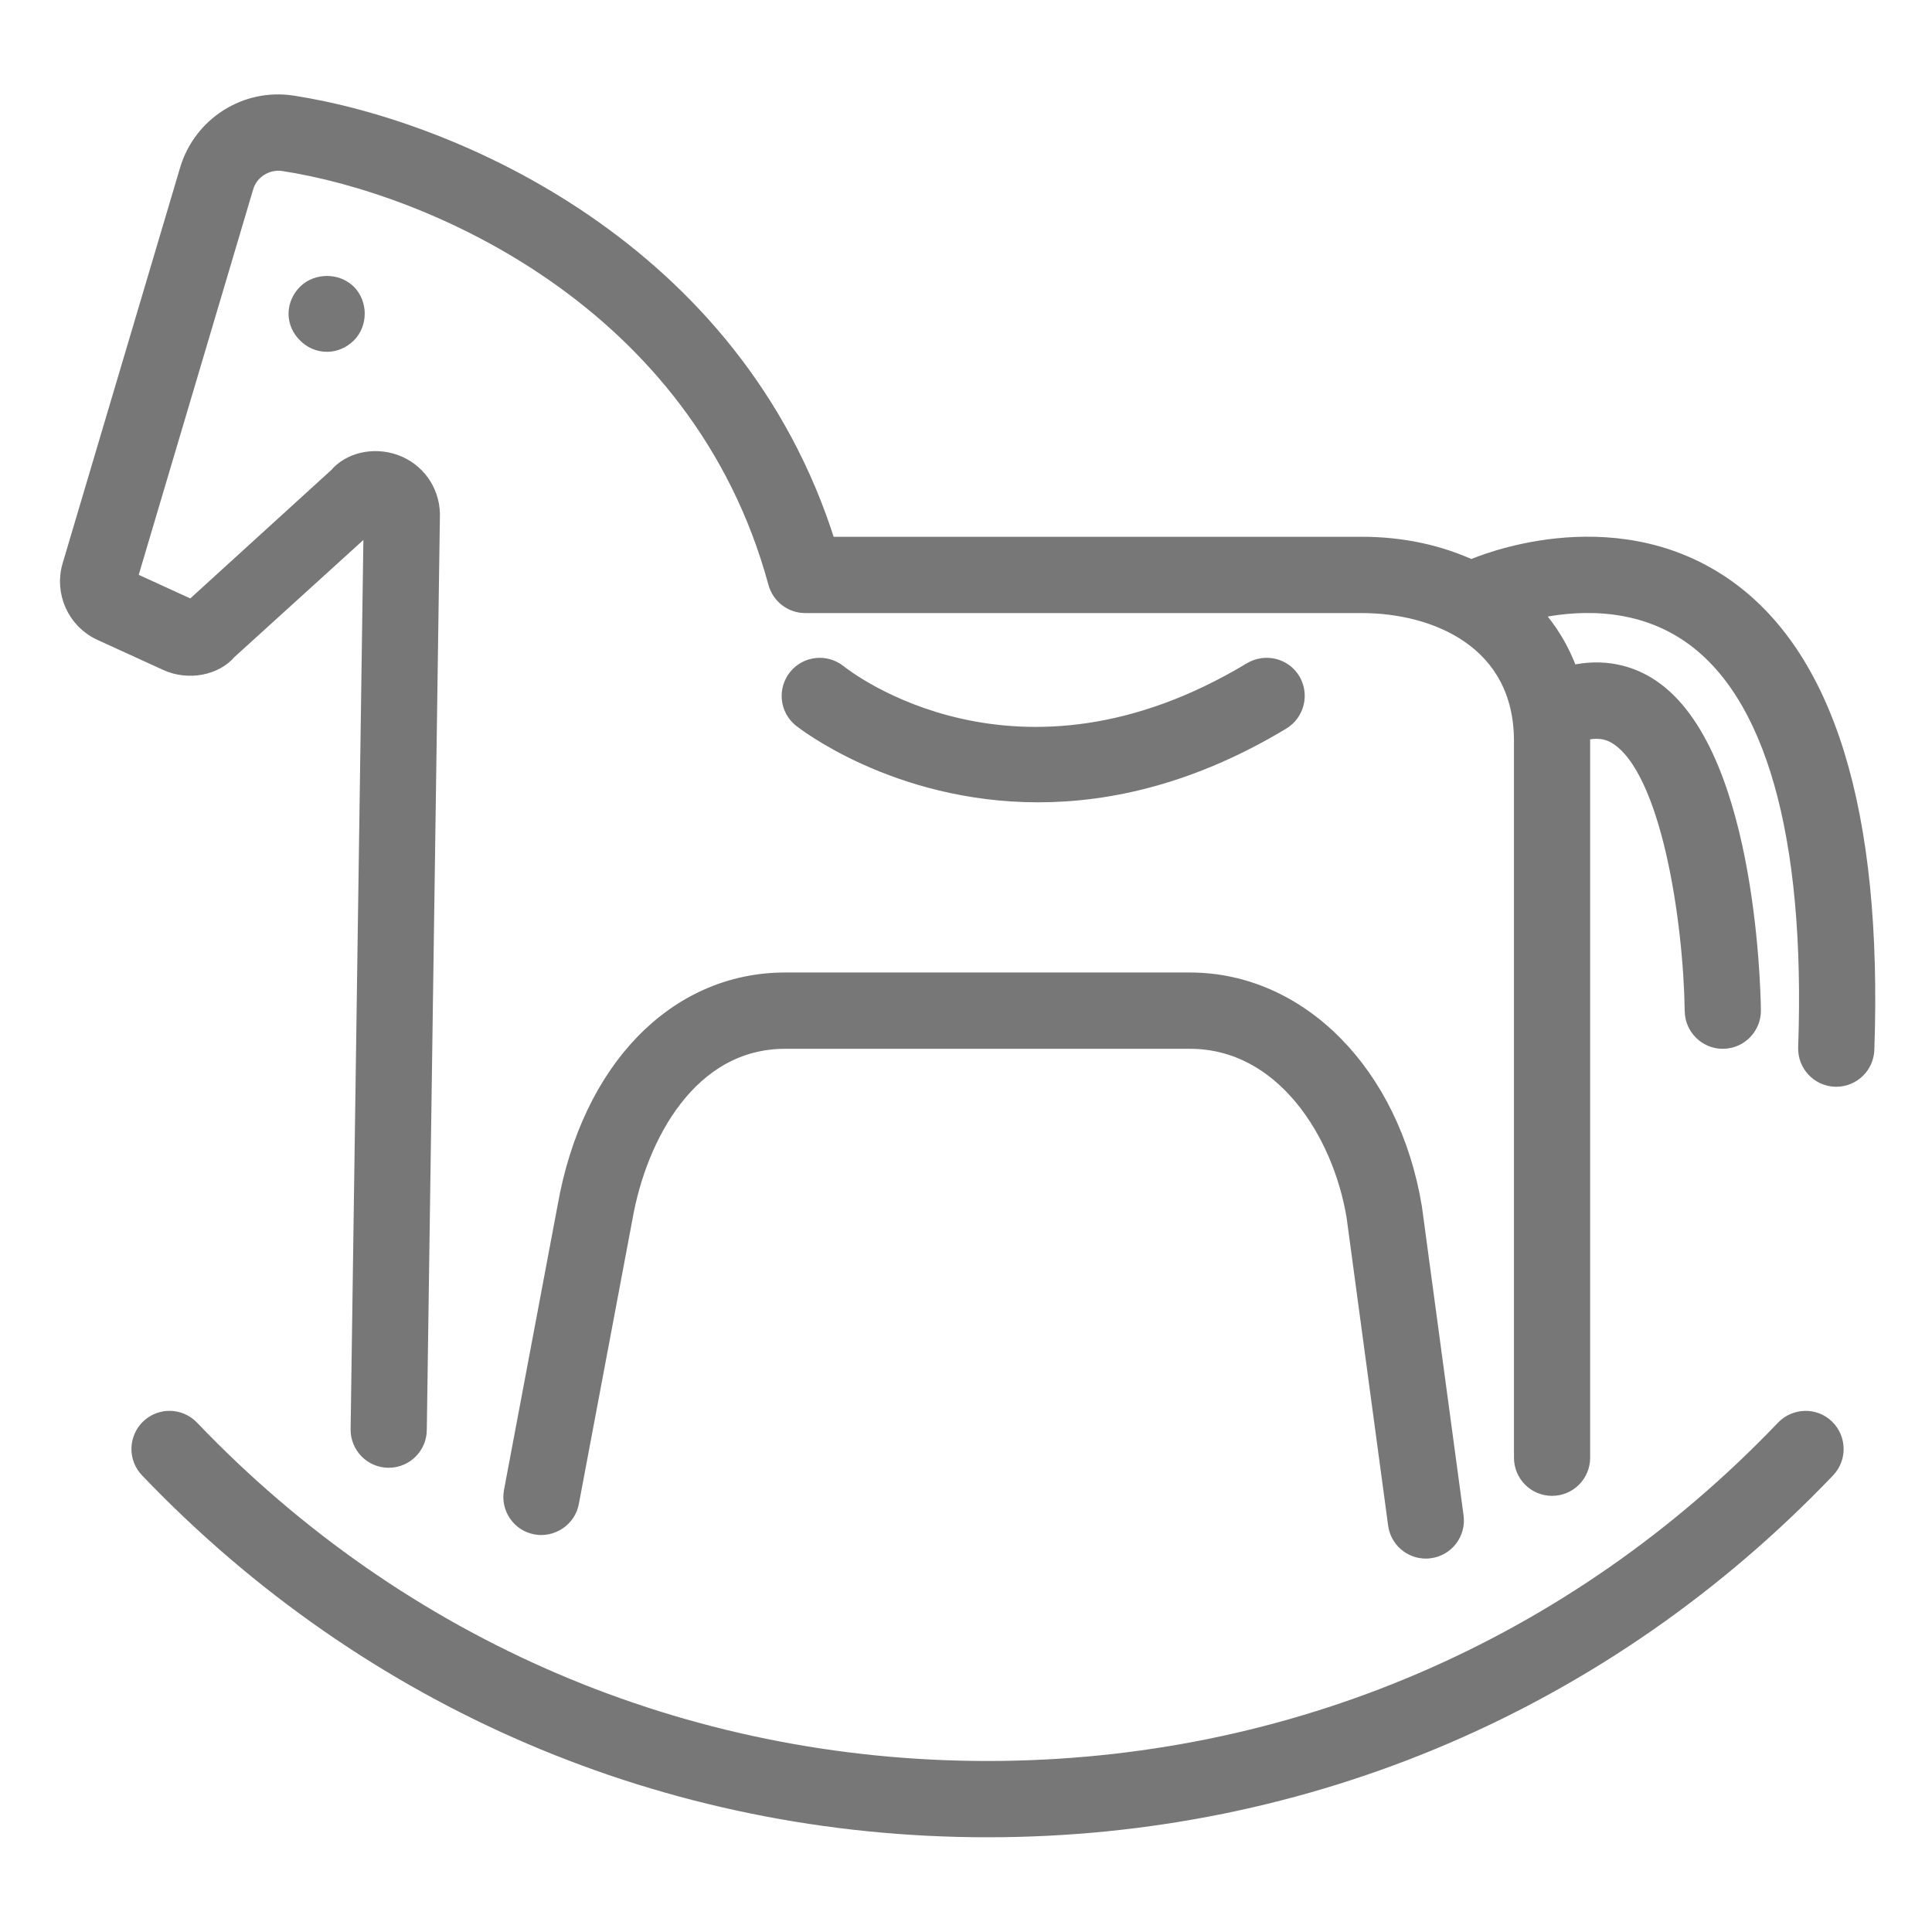 <svg xmlns="http://www.w3.org/2000/svg" xmlns:xlink="http://www.w3.org/1999/xlink" width="256" height="256" viewBox="0 0 256 256">
  <rect x="0" y="0" width="256" height="256" fill="#333333" stroke="none"/>
  <defs>
    <rect id="ic_rocking_horse-a" width="256" height="256"/>
  </defs>
  <g fill="none" fill-rule="evenodd">
    <mask id="ic_rocking_horse-b" fill="#fff">
      <use xlink:href="#ic_rocking_horse-a"/>
    </mask>
    <use fill="#FFF" opacity=".01" xlink:href="#ic_rocking_horse-a"/>
    <g fill="#777" stroke="#777" stroke-width="2" mask="url(#ic_rocking_horse-b)">
      <g transform="translate(8 13)">
        <path d="M228.321,176.197 C200.507,205.313 163.052,221.339 122.853,221.339 C82.654,221.339 45.199,205.313 17.385,176.197 C15.839,174.583 13.289,174.518 11.662,176.067 C10.051,177.625 9.995,180.187 11.541,181.801 C40.893,212.523 80.42,229.449 122.853,229.449 C165.286,229.449 204.822,212.523 234.174,181.801 C235.712,180.187 235.655,177.625 234.044,176.067 C232.433,174.518 229.875,174.591 228.321,176.197"/>
        <path d="M66.867 146.901L59.768 184.597C59.347 186.803 60.796 188.928 62.989 189.333 65.126 189.731 67.312 188.311 67.717 186.105L74.824 148.361C76.726 137.574 83.413 124.971 96.041 124.971L149.669 124.971C161.973 124.971 169.574 137.071 171.42 148.198L176.924 189.009C177.192 191.045 178.932 192.521 180.923 192.521 181.101 192.521 181.288 192.512 181.474 192.48 183.692 192.188 185.238 190.144 184.938 187.922L179.418 146.99C176.487 129.245 164.256 116.861 149.669 116.861L96.041 116.861C81.518 116.861 70.072 128.669 66.867 146.901M161.926 82.684C163.837 81.524 164.452 79.035 163.31 77.113 162.145 75.19 159.676 74.606 157.749 75.734 126.697 94.468 104.105 76.812 103.166 76.058 101.417 74.663 98.875 74.931 97.475 76.666 96.075 78.402 96.334 80.941 98.066 82.352 98.252 82.506 110.613 92.311 129.555 92.311 138.953 92.311 149.97 89.894 161.926 82.684"/>
        <path d="M220.289,64.397 C205.314,54.259 187.861,61.777 187.125,62.093 C187.076,62.118 187.052,62.158 187.003,62.182 C182.81,60.268 177.961,59.125 172.441,59.125 L101.732,59.125 C89.428,19.782 51.625,3.862 30.764,0.659 C24.556,-0.315 18.606,3.505 16.825,9.491 L1.251,61.947 C0.206,65.491 1.939,69.319 5.29,70.86 L14.016,74.851 C16.987,76.221 20.581,75.467 22.362,73.35 L41.183,56.262 L39.458,176.382 C39.426,178.612 41.215,180.462 43.449,180.486 L43.506,180.486 C45.716,180.486 47.521,178.718 47.553,176.488 L49.294,55.054 C49.205,51.947 47.27,49.271 44.356,48.225 C41.442,47.187 38.26,48.014 36.617,49.977 L17.4,67.478 L9.175,63.715 L24.588,11.81 C25.211,9.677 27.381,8.347 29.542,8.671 C48.986,11.656 84.603,26.725 94.787,64.234 C95.272,66.002 96.867,67.235 98.696,67.235 L172.441,67.235 C182.203,67.235 193.609,71.939 193.609,85.191 L193.609,180.153 C193.609,182.4 195.422,184.208 197.656,184.208 C199.89,184.208 201.704,182.4 201.704,180.153 L201.704,85.191 C201.704,84.842 201.615,84.534 201.606,84.194 C203.857,83.553 205.217,84.072 206.091,84.591 C213.15,88.808 216.064,109.149 216.234,120.973 C216.266,123.195 218.08,124.972 220.281,124.972 L220.338,124.972 C222.572,124.939 224.361,123.09 224.329,120.86 C224.28,117.267 223.455,85.515 210.244,77.624 C207.969,76.262 204.545,75.134 200.109,76.189 C199.016,73.107 197.365,70.382 195.212,68.046 C200.295,66.911 208.552,66.221 215.74,71.112 C226.887,78.679 232.262,97.592 231.266,125.799 C231.193,128.045 232.934,129.919 235.176,130 L235.313,130 C237.491,130 239.288,128.272 239.361,126.083 C240.462,94.493 234.043,73.739 220.289,64.397"/>
        <path d="M32.448,25.715 C31.712,26.445 31.234,27.499 31.234,28.562 C31.234,29.689 31.712,30.662 32.448,31.392 C33.258,32.203 34.229,32.617 35.354,32.617 C36.326,32.617 37.378,32.203 38.196,31.392 C38.924,30.662 39.329,29.608 39.329,28.562 C39.329,27.499 38.924,26.445 38.196,25.715 C36.657,24.182 33.978,24.182 32.448,25.715"/>
      </g>
    </g>
  </g>
</svg>
